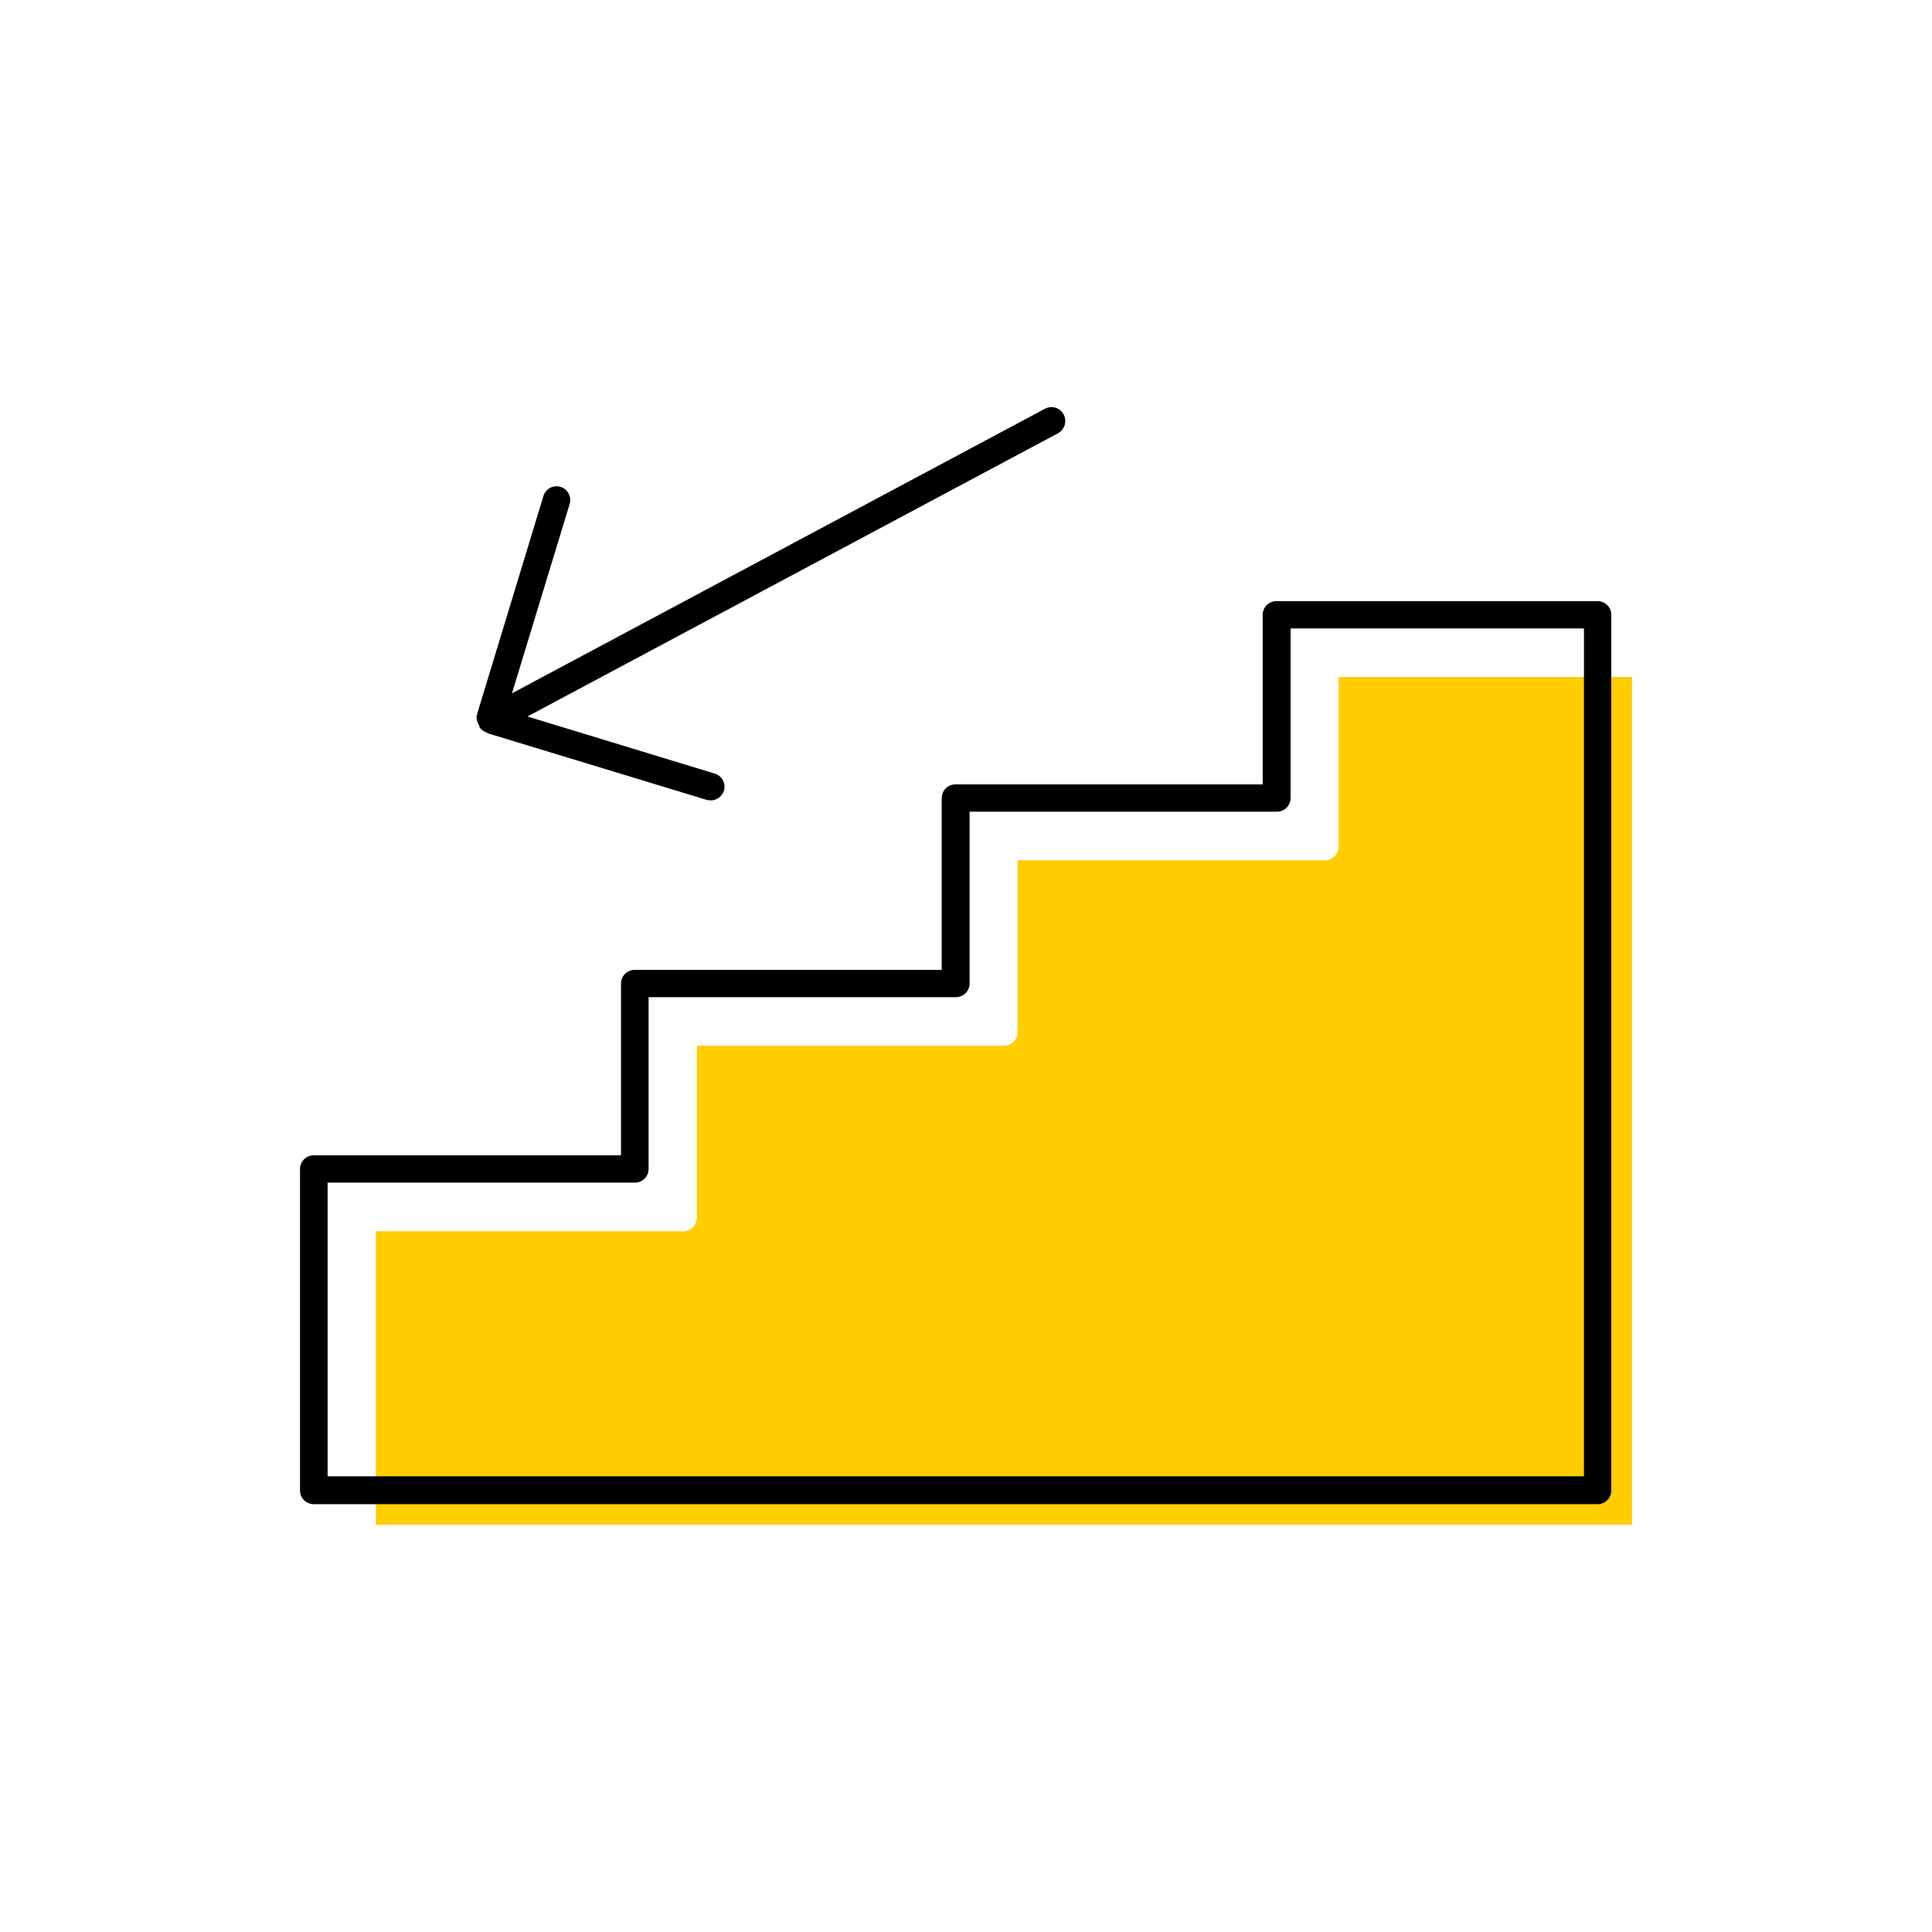 <?xml version="1.0" encoding="UTF-8"?><svg width="70" height="70" xmlns="http://www.w3.org/2000/svg" viewBox="-10 -10 70 70"><rect x="-10" y="-10" width="70" height="70" fill="white"/><g id="uuid-61b2963a-a324-46ae-aa8f-a2fb9c2f9660"><g><path d="M38.5,20.67c0,.28-.22,.5-.5,.5h-11.13v6.22c0,.28-.22,.5-.5,.5H15.25v6.22c0,.28-.22,.5-.5,.5H3.62v10.64H49.13V14.53h-10.63v6.14Z" fill="#ffcd00" stroke-width="0"/><g><path d="M47.88,11.78h-11.63c-.28,0-.5,.22-.5,.5v6.14h-11.13c-.28,0-.5,.22-.5,.5v6.22H13c-.28,0-.5,.22-.5,.5v6.22H1.37c-.28,0-.5,.22-.5,.5v11.64c0,.28,.22,.5,.5,.5H47.88c.28,0,.5-.22,.5-.5V12.28c0-.28-.22-.5-.5-.5Zm-.5,31.71H1.87v-10.64H13c.28,0,.5-.22,.5-.5v-6.22h11.13c.28,0,.5-.22,.5-.5v-6.22h11.13c.28,0,.5-.22,.5-.5v-6.14h10.63v30.71Z" stroke-width="0"/><path d="M7.36,16.32c.06,.11,.16,.18,.27,.22,.03,.01,.05,.03,.08,.04l7.89,2.4s.1,.02,.15,.02c.21,0,.41-.14,.48-.35,.08-.26-.07-.54-.33-.62l-6.79-2.07L28.33,5.7c.24-.13,.34-.43,.21-.68-.13-.25-.44-.34-.68-.21L8.55,15.12l2.09-6.86c.08-.26-.07-.54-.33-.62-.27-.08-.54,.07-.62,.33l-2.4,7.89c-.05,.15-.01,.3,.07,.42,0,.01,0,.03,.01,.04Z" stroke-width="0"/></g></g></g><g id="uuid-e34cc52c-97de-44a0-9e65-ddf5a20d4c75"></g></svg>
